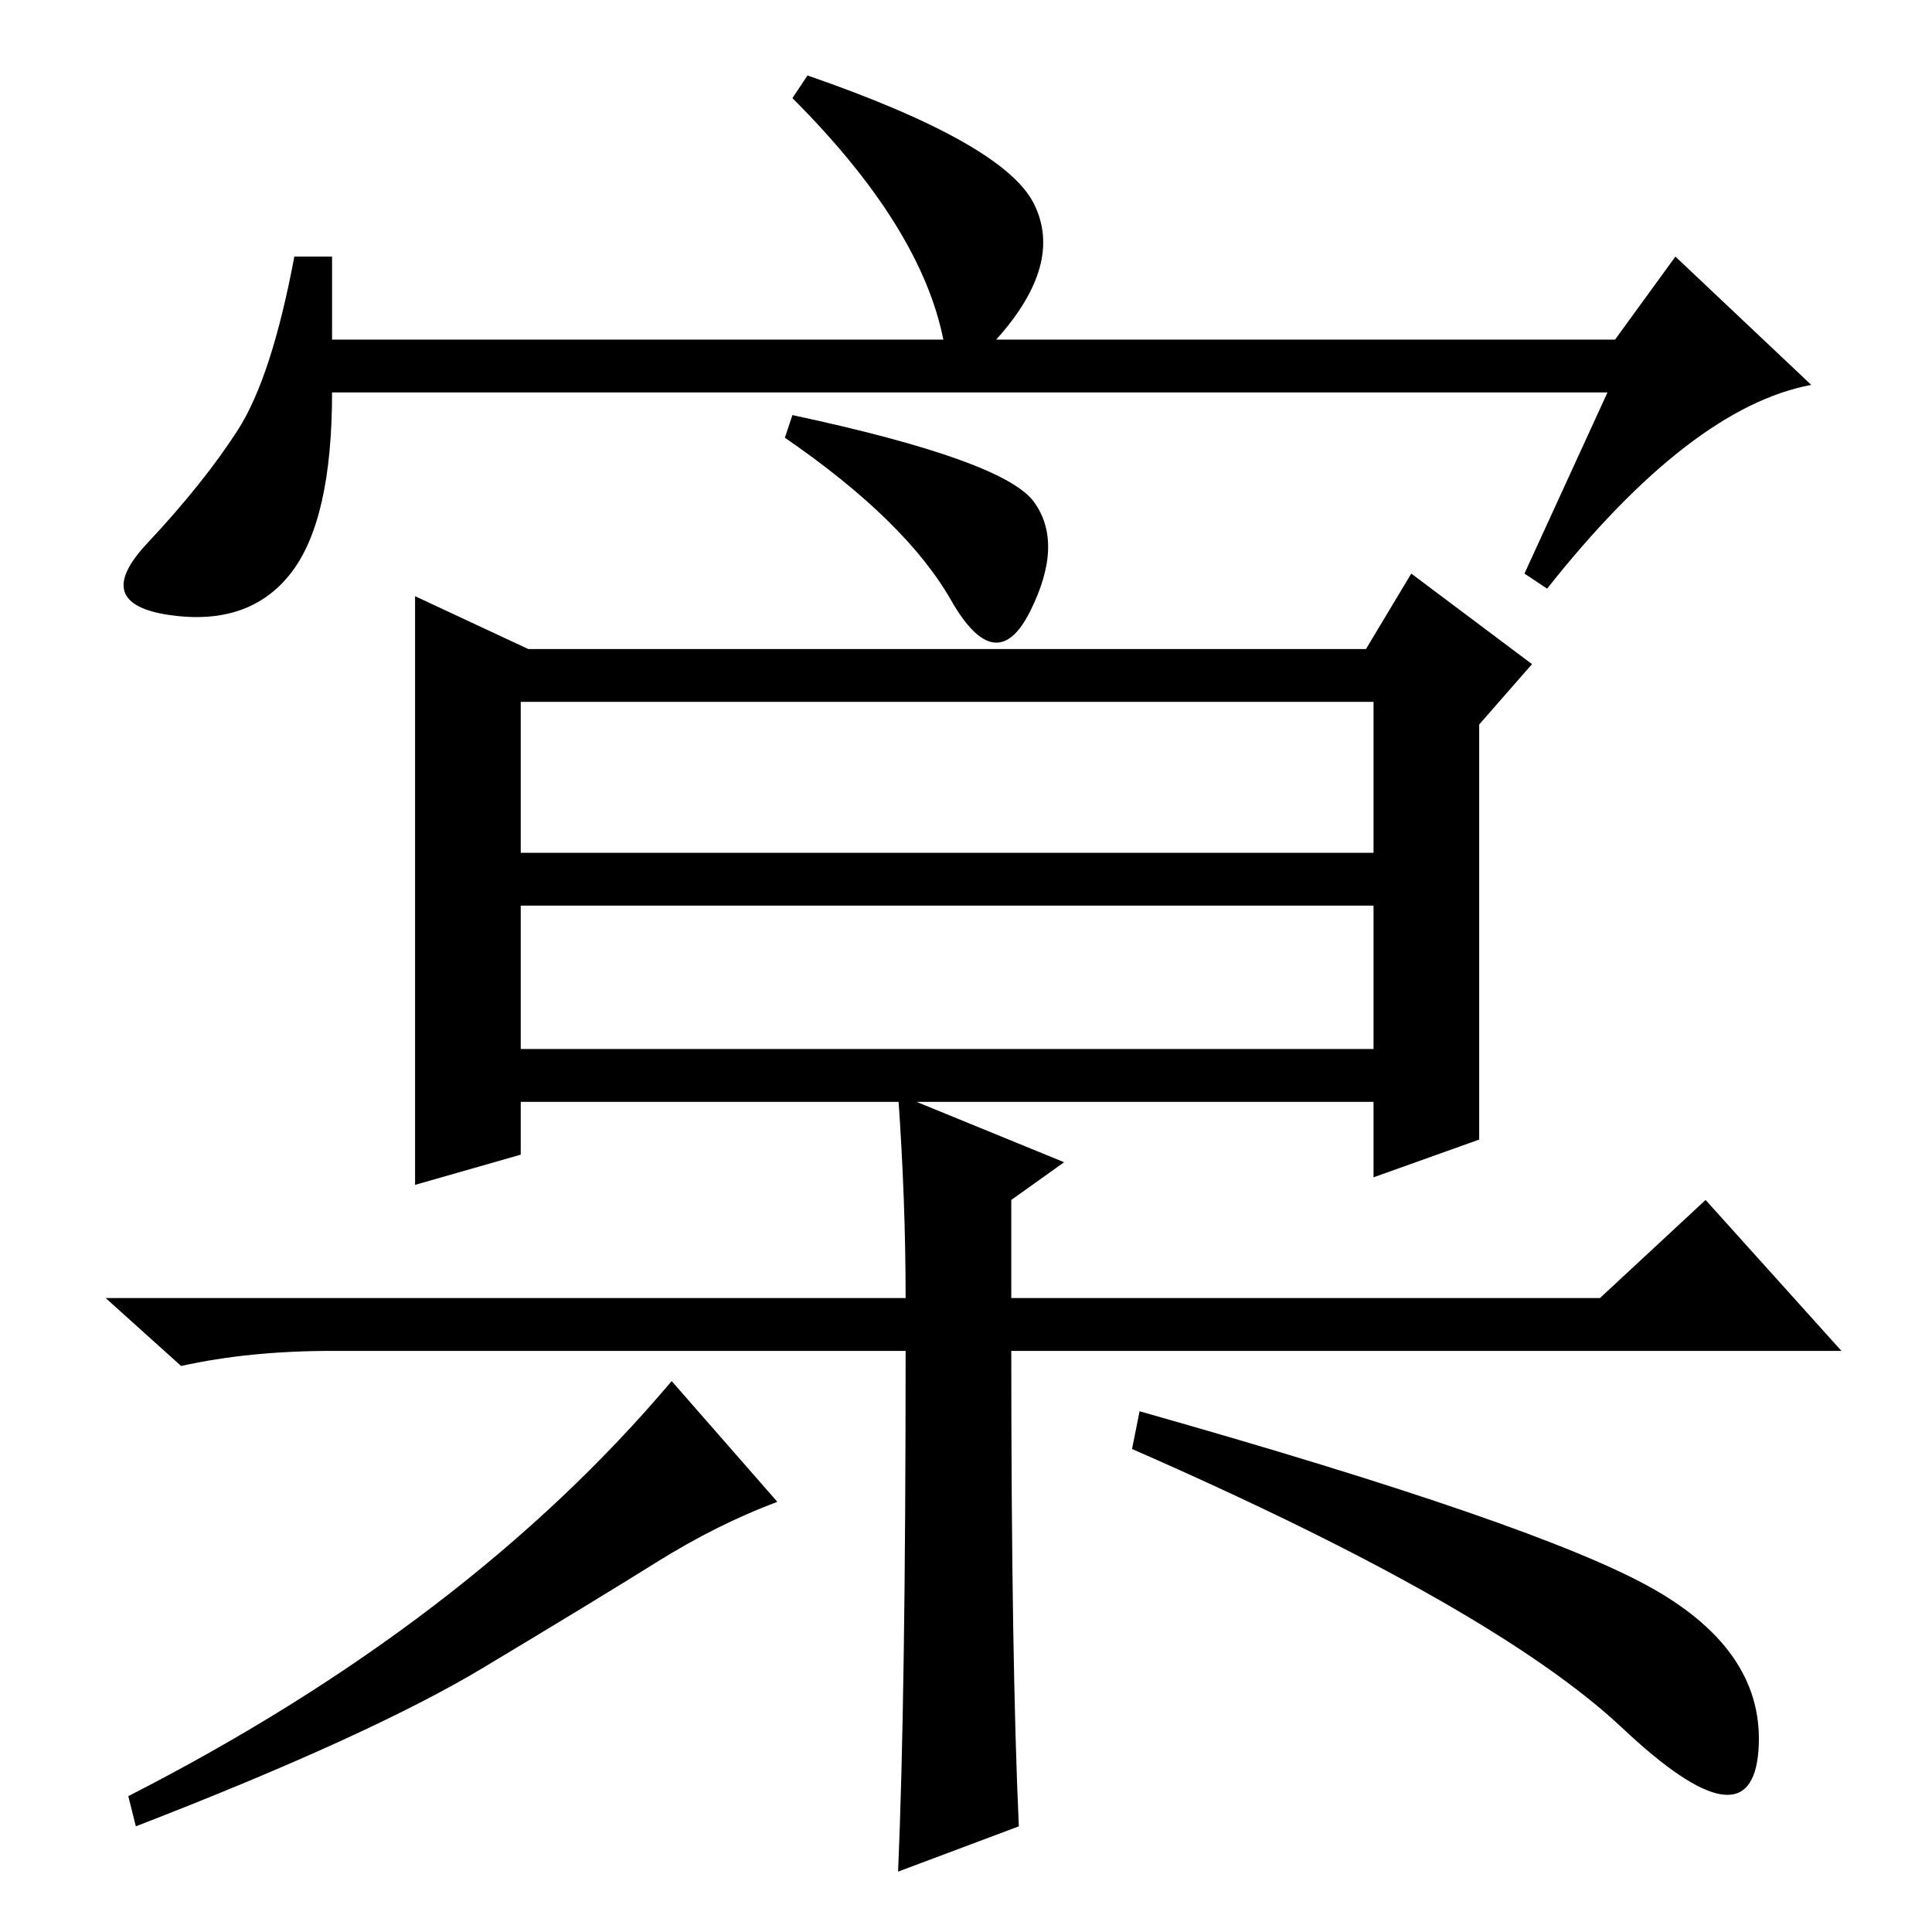 <?xml version="1.0" standalone="no"?>
<!DOCTYPE svg PUBLIC "-//W3C//DTD SVG 1.1//EN" "http://www.w3.org/Graphics/SVG/1.1/DTD/svg11.dtd" >
<svg xmlns="http://www.w3.org/2000/svg" xmlns:xlink="http://www.w3.org/1999/xlink" version="1.1" viewBox="0 -36 256 256">
  <g transform="matrix(1 0 0 -1 0 220)">
   <path fill="currentColor"
d="M213 204h-169q0 -17 -5.5 -24t-16 -5.5t-3 9.5t12 15t7.5 23h5v-11h81q-3 15 -20 32l2 3q26 -9 30 -17t-5 -18h82l8 11l18 -17q-16 -3 -35 -27l-3 2zM105 201q28 -6 32 -11.5t-0.5 -14.5t-10.5 1.5t-22 21.5zM70 170h111l6 10l16 -12l-7 -8v-55l-14 -5v10h-113v-7l-14 -4
v78zM69 143h113v20h-113v-20zM69 117h113v19h-113v-19zM44 77q-11 0 -20 -2l-10 9h106q0 13 -1 27l22 -9l-7 -5v-13h78l14 13l18 -20h-110q0 -41 1 -63l-16 -6q1 23 1 69h-76zM150 64l1 5q53 -15 68 -23.5t14 -21.5t-18 3t-65 37zM17 18q45 23 72 55l14 -16q-8 -3 -16 -8
t-23 -14t-46 -21z" />
  </g>

</svg>
